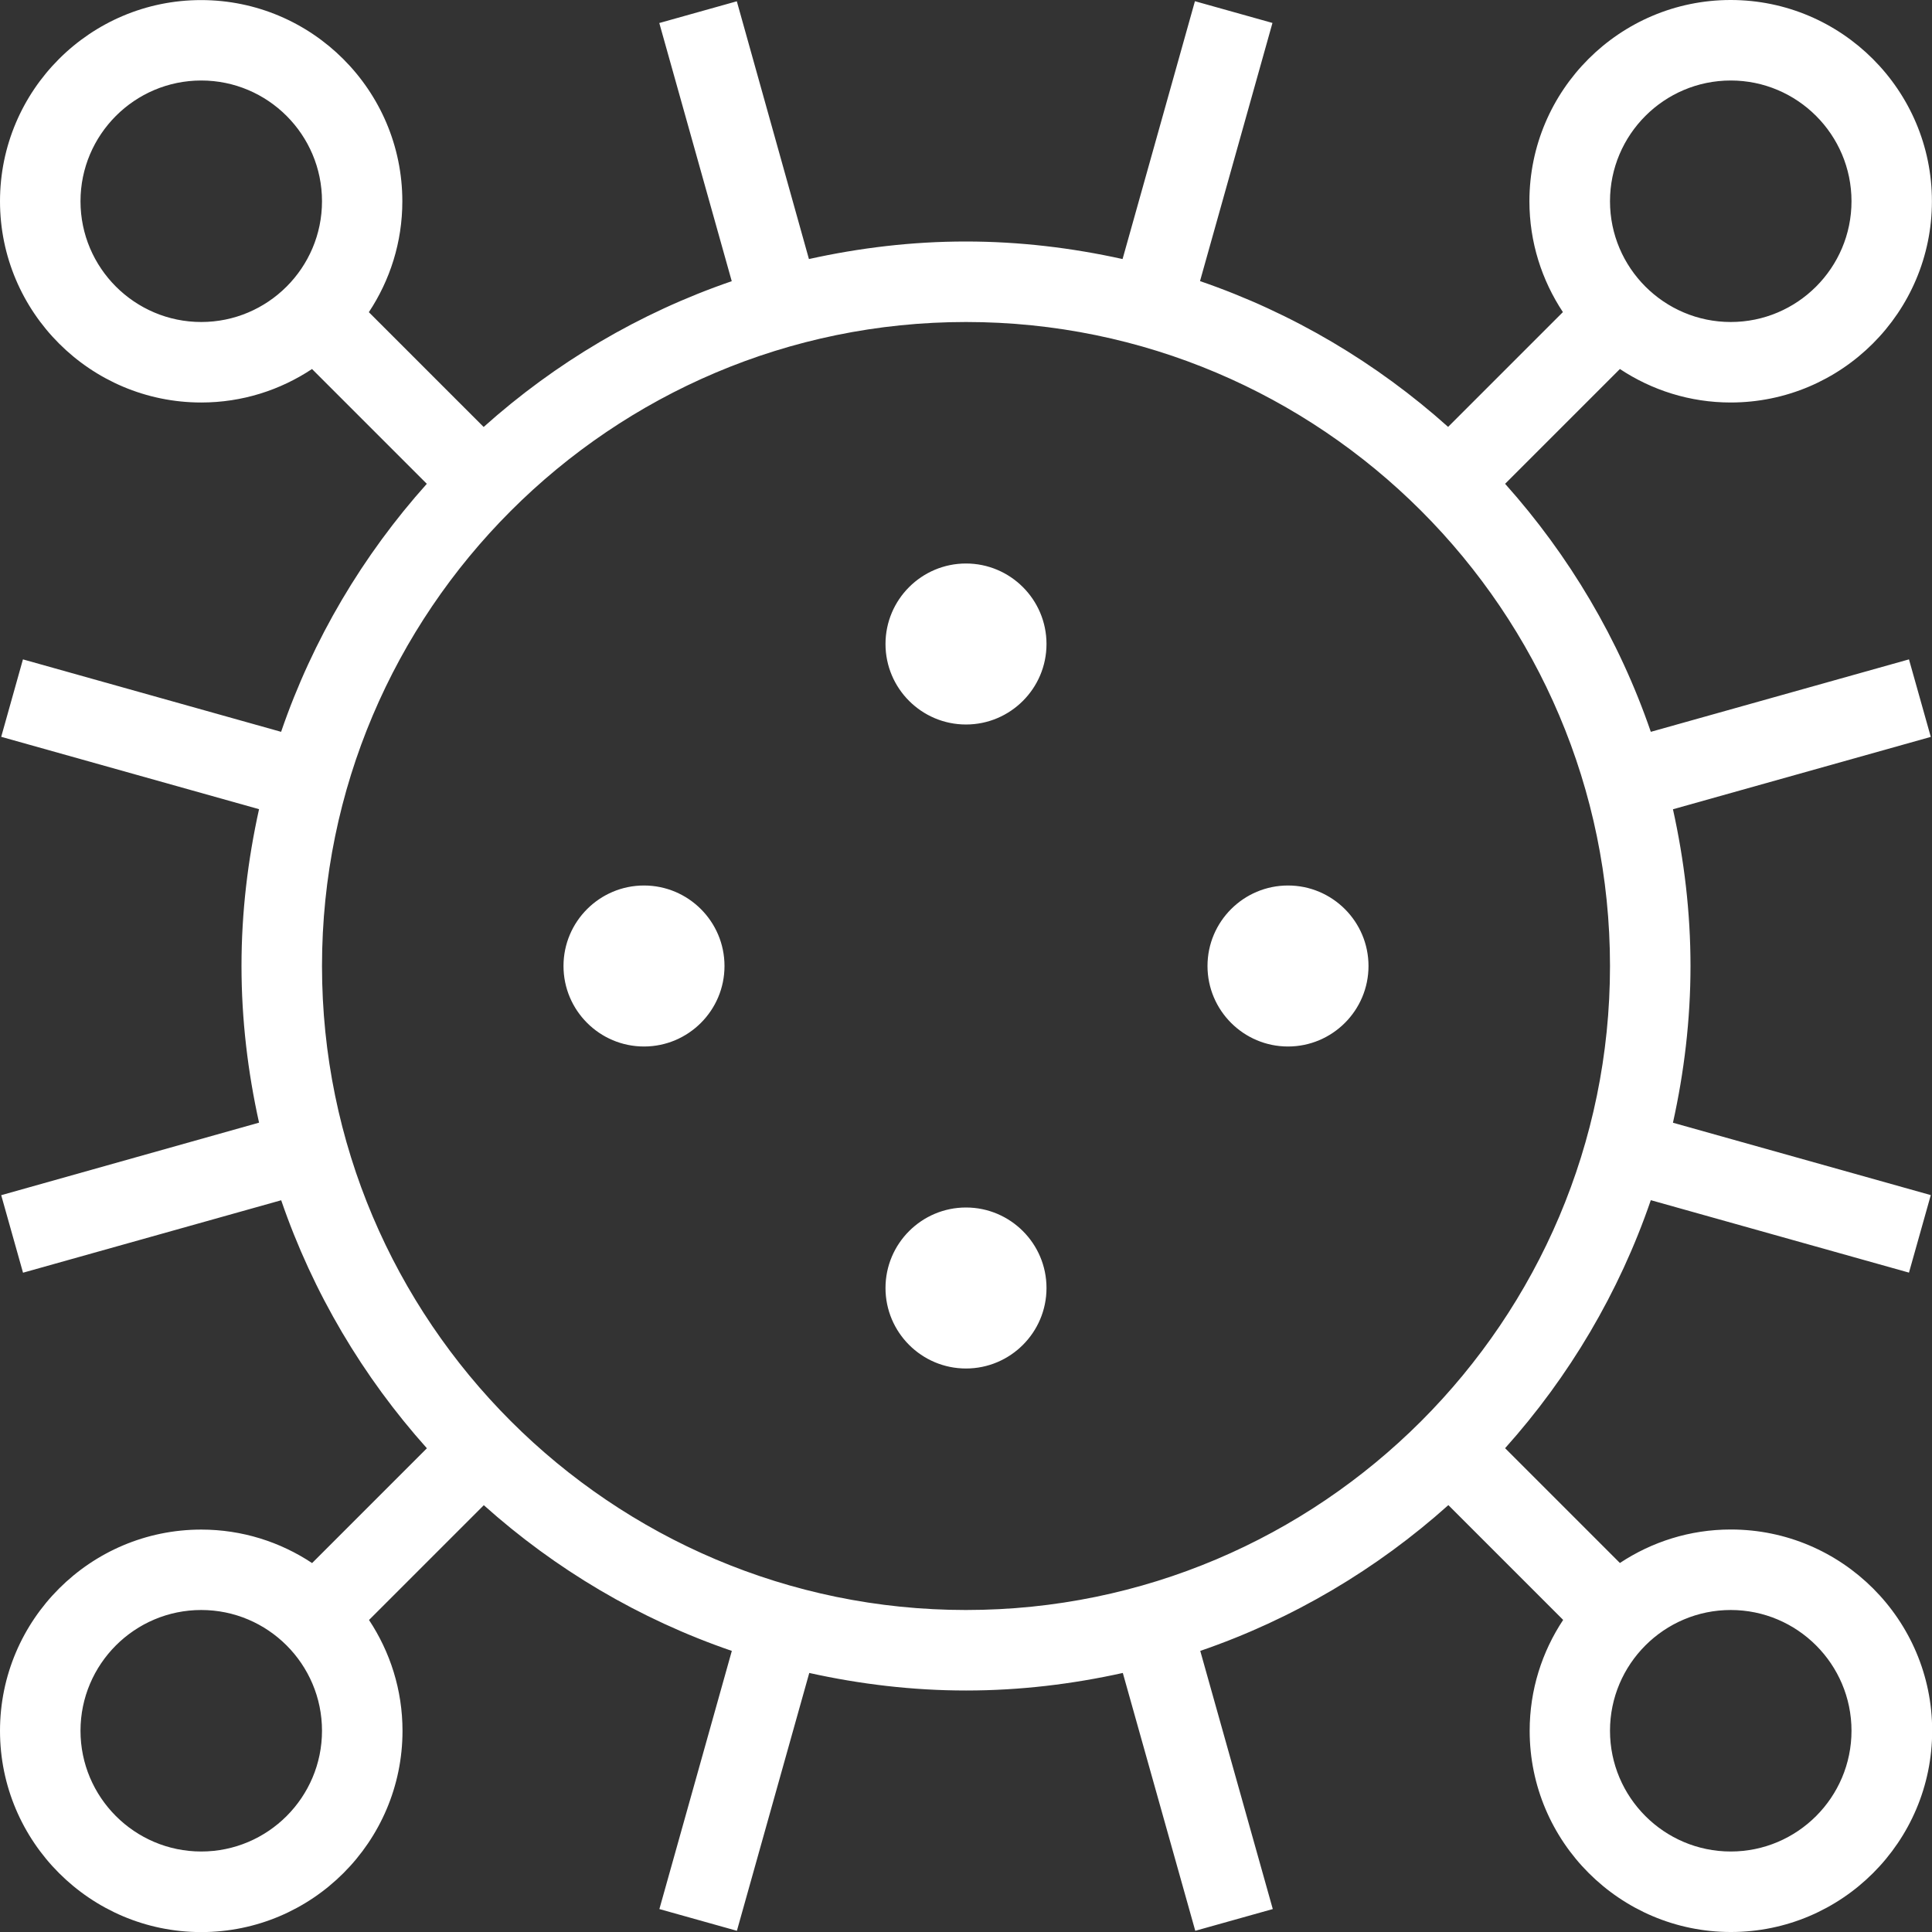 <?xml version="1.0" encoding="UTF-8"?>
<svg xmlns="http://www.w3.org/2000/svg" id="Layer_1" data-name="Layer 1" viewBox="0 0 24 24" width="512" height="512"><rect x="0" y="0" width="24" height="24" fill="#333333" stroke="none"/><path d="m21.5,19c-.509,0-.981.154-1.377.416l-1.426-1.426c.795-.888,1.416-1.931,1.81-3.081l3.207.9.271-.963-3.203-.899c.139-.628.218-1.278.218-1.947s-.079-1.319-.218-1.947l3.203-.899-.271-.963-3.207.9c-.395-1.15-1.016-2.193-1.81-3.081l1.426-1.426c.395.262.868.416,1.376.416,1.378,0,2.5-1.121,2.5-2.5s-1.122-2.5-2.5-2.5-2.5,1.121-2.5,2.5c0,.509.154.981.416,1.377l-1.426,1.426c-.888-.795-1.931-1.416-3.082-1.811l.9-3.207-.963-.27-.899,3.203c-.628-.139-1.278-.218-1.948-.218s-1.32.079-1.948.218L9.153.016l-.963.27.9,3.207c-1.151.395-2.194,1.016-3.082,1.811l-1.426-1.426c.262-.395.416-.868.416-1.377,0-1.379-1.122-2.5-2.5-2.5S0,1.121,0,2.5s1.122,2.5,2.5,2.5c.509,0,.981-.154,1.376-.416l1.426,1.426c-.795.888-1.416,1.931-1.81,3.081l-3.207-.9L.015,9.153l3.203.899c-.139.628-.218,1.278-.218,1.947s.079,1.319.218,1.947L.015,14.847l.271.963,3.207-.9c.395,1.151,1.016,2.194,1.81,3.081l-1.426,1.426c-.395-.262-.868-.416-1.377-.416-1.378,0-2.5,1.121-2.5,2.5s1.122,2.5,2.5,2.5,2.5-1.121,2.5-2.5c0-.509-.154-.981-.416-1.377l1.426-1.426c.888.795,1.931,1.416,3.081,1.81l-.9,3.207.963.27.899-3.203c.628.139,1.278.218,1.948.218s1.319-.079,1.947-.218l.9,3.203.963-.27-.901-3.207c1.151-.395,2.194-1.016,3.082-1.811l1.426,1.426c-.262.395-.416.868-.416,1.377,0,1.379,1.122,2.5,2.5,2.5s2.5-1.121,2.5-2.5-1.122-2.5-2.5-2.5Zm0-18c.827,0,1.5.673,1.5,1.5s-.673,1.5-1.5,1.5-1.5-.673-1.5-1.5.673-1.5,1.5-1.5ZM2.5,4c-.827,0-1.5-.673-1.5-1.5s.673-1.5,1.5-1.5,1.5.673,1.5,1.5-.673,1.5-1.5,1.5Zm0,19c-.827,0-1.5-.673-1.5-1.5s.673-1.5,1.5-1.5,1.5.673,1.5,1.5-.673,1.5-1.5,1.5Zm9.5-3c-4.411,0-8-3.589-8-8S7.589,4,12,4s8,3.589,8,8-3.589,8-8,8Zm9.5,3c-.827,0-1.5-.673-1.5-1.5s.673-1.5,1.5-1.5,1.5.673,1.5,1.5-.673,1.5-1.5,1.5Zm-9.5-6c-.551,0-1-.448-1-1s.449-1,1-1,1,.448,1,1-.449,1-1,1Zm4-4c-.551,0-1-.448-1-1s.449-1,1-1,1,.448,1,1-.449,1-1,1Zm-4-6c.551,0,1,.448,1,1s-.449,1-1,1-1-.448-1-1,.449-1,1-1Zm-4,6c-.551,0-1-.448-1-1s.449-1,1-1,1,.448,1,1-.449,1-1,1Z" fill='#FFF'/></svg>
